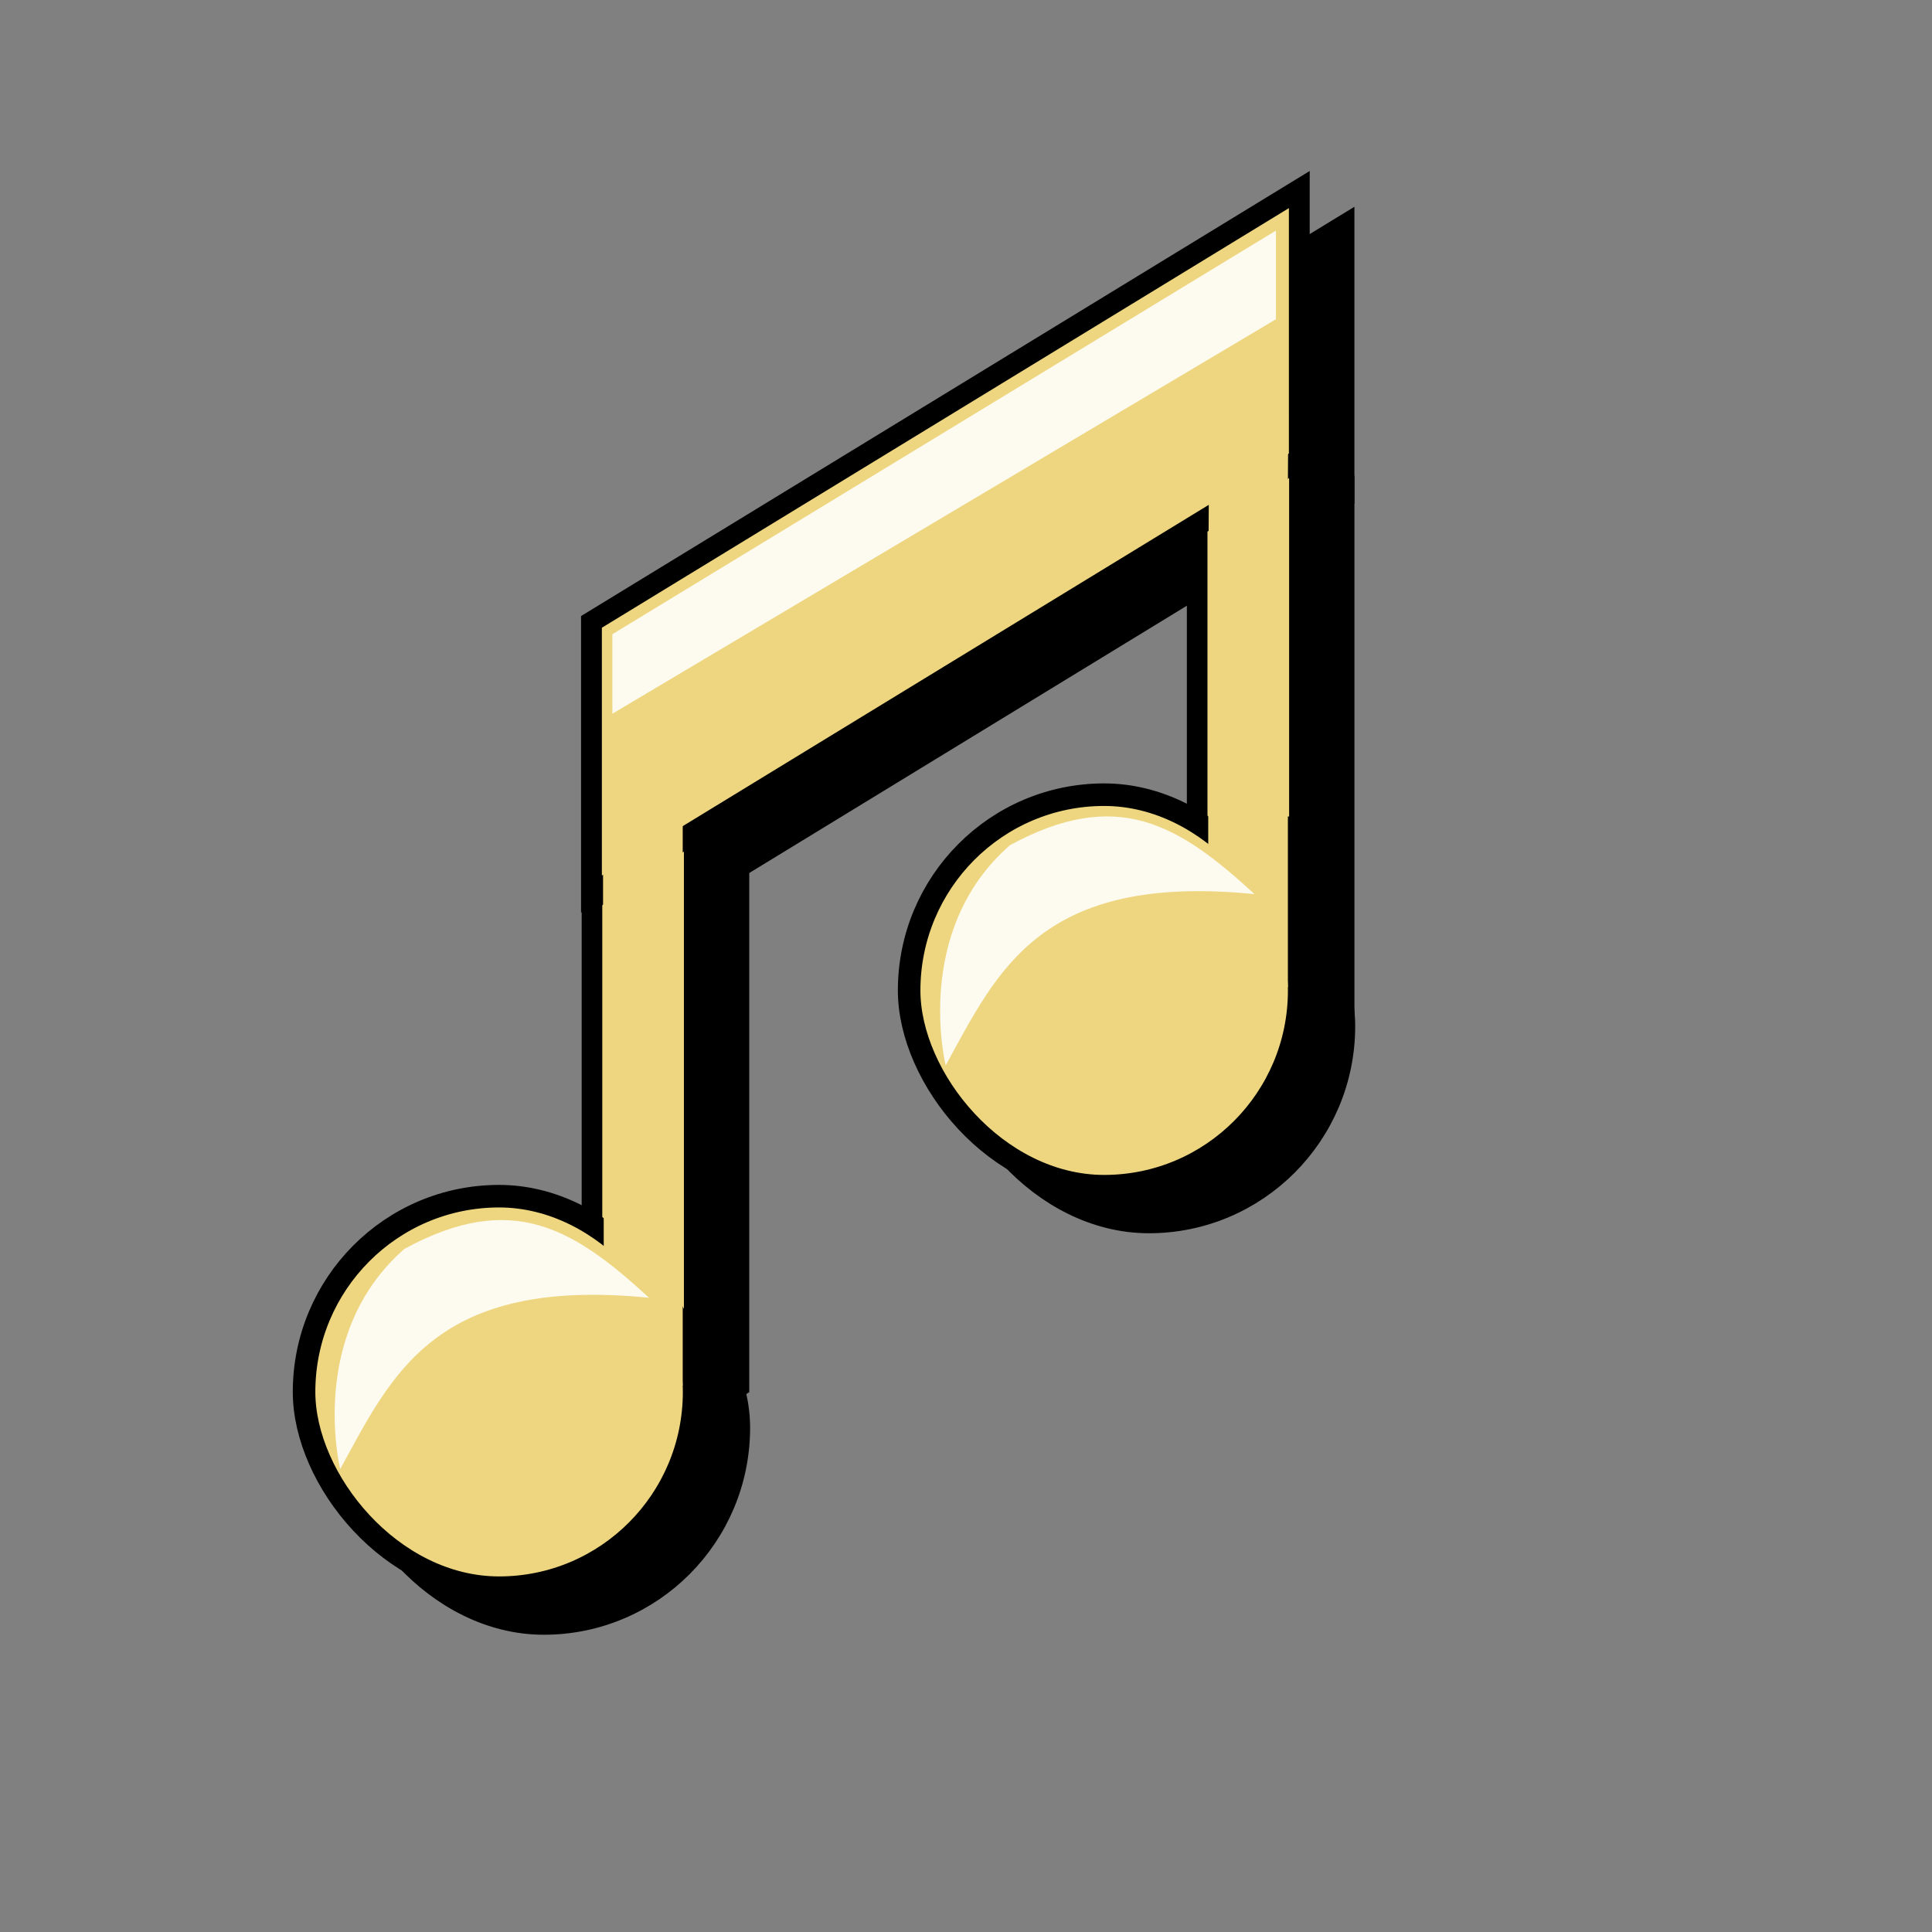 <?xml version="1.0" encoding="UTF-8" standalone="no"?>
<!-- Created with Inkscape (http://www.inkscape.org/) -->

<svg
   xmlns:dc="http://purl.org/dc/elements/1.1/"
   xmlns:cc="http://creativecommons.org/ns#"
   xmlns:rdf="http://www.w3.org/1999/02/22-rdf-syntax-ns#"
   xmlns:svg="http://www.w3.org/2000/svg"
   xmlns="http://www.w3.org/2000/svg"
   xmlns:xlink="http://www.w3.org/1999/xlink"
   xmlns:sodipodi="http://sodipodi.sourceforge.net/DTD/sodipodi-0.dtd"
   xmlns:inkscape="http://www.inkscape.org/namespaces/inkscape"
   sodipodi:docname="emblem-music.svg"
   height="128pt"
   width="128pt"
   inkscape:version="0.48.3.1 r9886"
   sodipodi:version="0.32"
   id="svg1"
   version="1.1">
  <rect width="100%" height="100%" fill="#808080" stroke="none"/>
  <defs
     id="defs3">
    <linearGradient
       id="linearGradient850">
      <stop
         id="stop851"
         offset="0"
         style="stop-color:#000000;stop-opacity:0.398;" />
      <stop
         id="stop852"
         offset="1"
         style="stop-color:#ffffff;stop-opacity:0;" />
    </linearGradient>
    <linearGradient
       gradientUnits="userSpaceOnUse"
       y2="60.401"
       x2="43.03"
       y1="60.401"
       x1="-14.584"
       gradientTransform="matrix(0.532,0,0,1.176,15.146,9.102)"
       id="linearGradient853"
       xlink:href="#linearGradient850" />
    <linearGradient
       gradientUnits="userSpaceOnUse"
       y2="86.484"
       x2="114.563"
       y1="86.484"
       x1="32.07"
       gradientTransform="matrix(0.895,0,0,0.821,11.146,9.102)"
       id="linearGradient855"
       xlink:href="#linearGradient850" />
    <linearGradient
       gradientUnits="userSpaceOnUse"
       y2="64.685"
       x2="217.935"
       y1="64.685"
       x1="156.068"
       gradientTransform="matrix(0.582,0,0,1.098,24.655,9.102)"
       id="linearGradient859"
       xlink:href="#linearGradient850" />
  </defs>
  <sodipodi:namedview
     inkscape:current-layer="svg1"
     inkscape:window-y="6"
     inkscape:window-x="320"
     snaptogrid="true"
     showgrid="true"
     inkscape:window-height="653"
     inkscape:window-width="888"
     inkscape:cy="80"
     inkscape:cx="80"
     inkscape:zoom="2.9875"
     inkscape:pageshadow="2"
     inkscape:pageopacity="0.0"
     borderopacity="1.0"
     bordercolor="#666666"
     pagecolor="#ffffff"
     id="base"
     inkscape:window-maximized="0">
    <inkscape:grid
       id="GridFromPre046Settings"
       type="xygrid"
       originx="0px"
       originy="0px"
       spacingx="1mm"
       spacingy="1mm"
       color="#3f3fff"
       empcolor="#3f3fff"
       opacity="0.15"
       empopacity="0.38"
       empspacing="5" />
  </sodipodi:namedview>
  <rect
     y="31.296"
     x="94.282"
     height="10.283"
     width="10.8"
     id="rect834"
     style="fill:#ffffff;fill-rule:evenodd;stroke:#000000;stroke-width:0.744pt" />
  <rect
     y="119.154"
     x="29.959"
     height="10.283"
     width="10.8"
     id="rect839"
     style="fill:#ffffff;fill-rule:evenodd;stroke:#000000;stroke-width:0.744pt" />
  <rect
     y="119.154"
     x="46.159"
     height="10.283"
     width="10.8"
     id="rect840"
     style="fill:#ffffff;fill-rule:evenodd;stroke:#000000;stroke-width:0.744pt" />
  <rect
     y="105.654"
     x="57.282"
     height="19.914"
     width="6.978"
     id="rect1053"
     style="font-size:12;fill:#000000;fill-opacity:1;fill-rule:evenodd;stroke-width:1pt" />
  <rect
     transform="matrix(0.836,-0.549,0,1,0,0)"
     y="119.566"
     x="67.277"
     height="45.784"
     width="10.804"
     id="rect1054"
     style="font-size:12;fill-rule:evenodd;stroke:#000000;stroke-width:2.178" />
  <rect
     transform="matrix(1,-4.485754e-3,-5.895868e-3,1,0,0)"
     y="40.721"
     x="111.015"
     height="11.239"
     width="6.978"
     id="rect1055"
     style="font-size:12;fill:#000000;fill-opacity:1;fill-rule:evenodd;stroke-width:1pt" />
  <rect
     y="72.583"
     x="57.222"
     height="11.18"
     width="7.037"
     id="rect1056"
     style="font-size:12;fill:#000000;fill-opacity:1;fill-rule:evenodd;stroke-width:1pt" />
  <rect
     rx="20.099"
     ry="17.968"
     y="108.827"
     x="30.81"
     height="34.585"
     width="34.456"
     id="rect1057"
     style="font-size:12;fill-rule:evenodd;stroke:#000000;stroke-width:1.992" />
  <rect
     transform="matrix(0.853,-0.521,0,1,0,0)"
     y="92.421"
     x="65.882"
     height="24.045"
     width="73.303"
     id="rect1058"
     style="font-size:12;fill-rule:evenodd;stroke:#000000;stroke-width:2.156" />
  <rect
     transform="matrix(0.853,-0.521,0,1,0,0)"
     y="86.848"
     x="61.252"
     height="24.045"
     width="73.303"
     id="rect1059"
     style="font-size:12;fill:#eed680;fill-opacity:1;fill-rule:evenodd;stroke:#000000;stroke-width:2.156" />
  <rect
     transform="matrix(0.836,-0.549,0,1,0,0)"
     y="113.813"
     x="62.552"
     height="45.784"
     width="10.804"
     id="rect1060"
     style="font-size:12;fill:#eed680;fill-opacity:1;fill-rule:evenodd;stroke:#000000;stroke-width:2.178" />
  <rect
     transform="matrix(0.836,-0.549,0,1,0,0)"
     y="121.673"
     x="131.225"
     height="45.784"
     width="10.804"
     id="rect1061"
     style="font-size:12;fill-rule:evenodd;stroke:#000000;stroke-width:2.178" />
  <rect
     transform="matrix(0.836,-0.549,0,1,0,0)"
     y="115.92"
     x="126.5"
     height="45.784"
     width="10.804"
     id="rect1062"
     style="font-size:12;fill:#eed680;fill-opacity:1;fill-rule:evenodd;stroke:#000000;stroke-width:2.178" />
  <rect
     rx="20.099"
     ry="20.174"
     y="73.36"
     x="84.261"
     height="34.585"
     width="34.456"
     id="rect1063"
     style="font-size:12;fill-rule:evenodd;stroke:#000000;stroke-width:1.992" />
  <rect
     y="72.126"
     x="110.681"
     height="18.225"
     width="7.037"
     id="rect1064"
     style="font-size:12;fill:#000000;fill-opacity:1;fill-rule:evenodd;stroke-width:1pt" />
  <rect
     rx="20.099"
     ry="20.174"
     y="70.2"
     x="80.311"
     height="34.585"
     width="34.456"
     id="rect1065"
     style="font-size:12;fill:#eed680;fill-opacity:1;fill-rule:evenodd;stroke:#000000;stroke-width:1.992" />
  <rect
     rx="20.099"
     ry="20.174"
     y="105.667"
     x="26.86"
     height="34.585"
     width="34.456"
     id="rect1066"
     style="font-size:12;fill:#eed680;fill-opacity:1;fill-rule:evenodd;stroke:#000000;stroke-width:1.992" />
  <rect
     y="102.494"
     x="53.331"
     height="19.914"
     width="6.978"
     id="rect1067"
     style="font-size:12;fill:#eed680;fill-opacity:1;fill-rule:evenodd;stroke-width:1pt" />
  <rect
     y="69.423"
     x="53.272"
     height="11.18"
     width="7.037"
     id="rect1068"
     style="font-size:12;fill:#eed680;fill-opacity:1;fill-rule:evenodd;stroke-width:1pt" />
  <rect
     transform="matrix(1,-4.485754e-3,-5.895870e-3,1,0,0)"
     y="37.543"
     x="107.045"
     height="11.239"
     width="6.978"
     id="rect1069"
     style="font-size:12;fill:#eed680;fill-opacity:1;fill-rule:evenodd;stroke-width:1pt" />
  <rect
     y="68.965"
     x="106.731"
     height="18.225"
     width="7.037"
     id="rect1070"
     style="font-size:12;fill:#eed680;fill-opacity:1;fill-rule:evenodd;stroke-width:1pt" />
  <rect
     y="76.541"
     x="61.388"
     height="20.951"
     width="4.469"
     id="rect1071"
     style="font-size:12;fill:#000000;fill-opacity:1;fill-rule:evenodd;stroke-width:1pt" />
  <path
     id="path2353"
     d="M 54.096,56.024 L 112.714,20.367 L 112.714,28.201 L 54.096,63.047 L 54.096,56.024 z "
     style="fill:#ffffff;fill-opacity:0.879;fill-rule:evenodd;stroke:none;stroke-width:0.25pt;stroke-linecap:butt;stroke-linejoin:miter;stroke-opacity:1" />
  <path
     sodipodi:nodetypes="cccc"
     id="path2975"
     d="M 30.055,129.768 C 30.055,129.768 27.084,117.883 35.728,110.319 C 45.182,105.187 50.585,108.428 57.338,114.641 C 38.429,112.75 34.647,121.394 30.055,129.768 z "
     style="fill:#ffffff;fill-opacity:0.878;fill-rule:evenodd;stroke:none;stroke-width:0.25pt;stroke-linecap:butt;stroke-linejoin:miter;stroke-opacity:1" />
  <path
     sodipodi:nodetypes="cccc"
     id="path3597"
     d="M 83.54,94.112 C 83.54,94.112 80.569,82.226 89.213,74.663 C 98.667,69.53 104.07,72.772 110.823,78.985 C 91.914,77.094 88.132,85.738 83.54,94.112 z "
     style="fill:#ffffff;fill-opacity:0.879;fill-rule:evenodd;stroke:none;stroke-width:0.25pt;stroke-linecap:butt;stroke-linejoin:miter;stroke-opacity:1" />
</svg>
